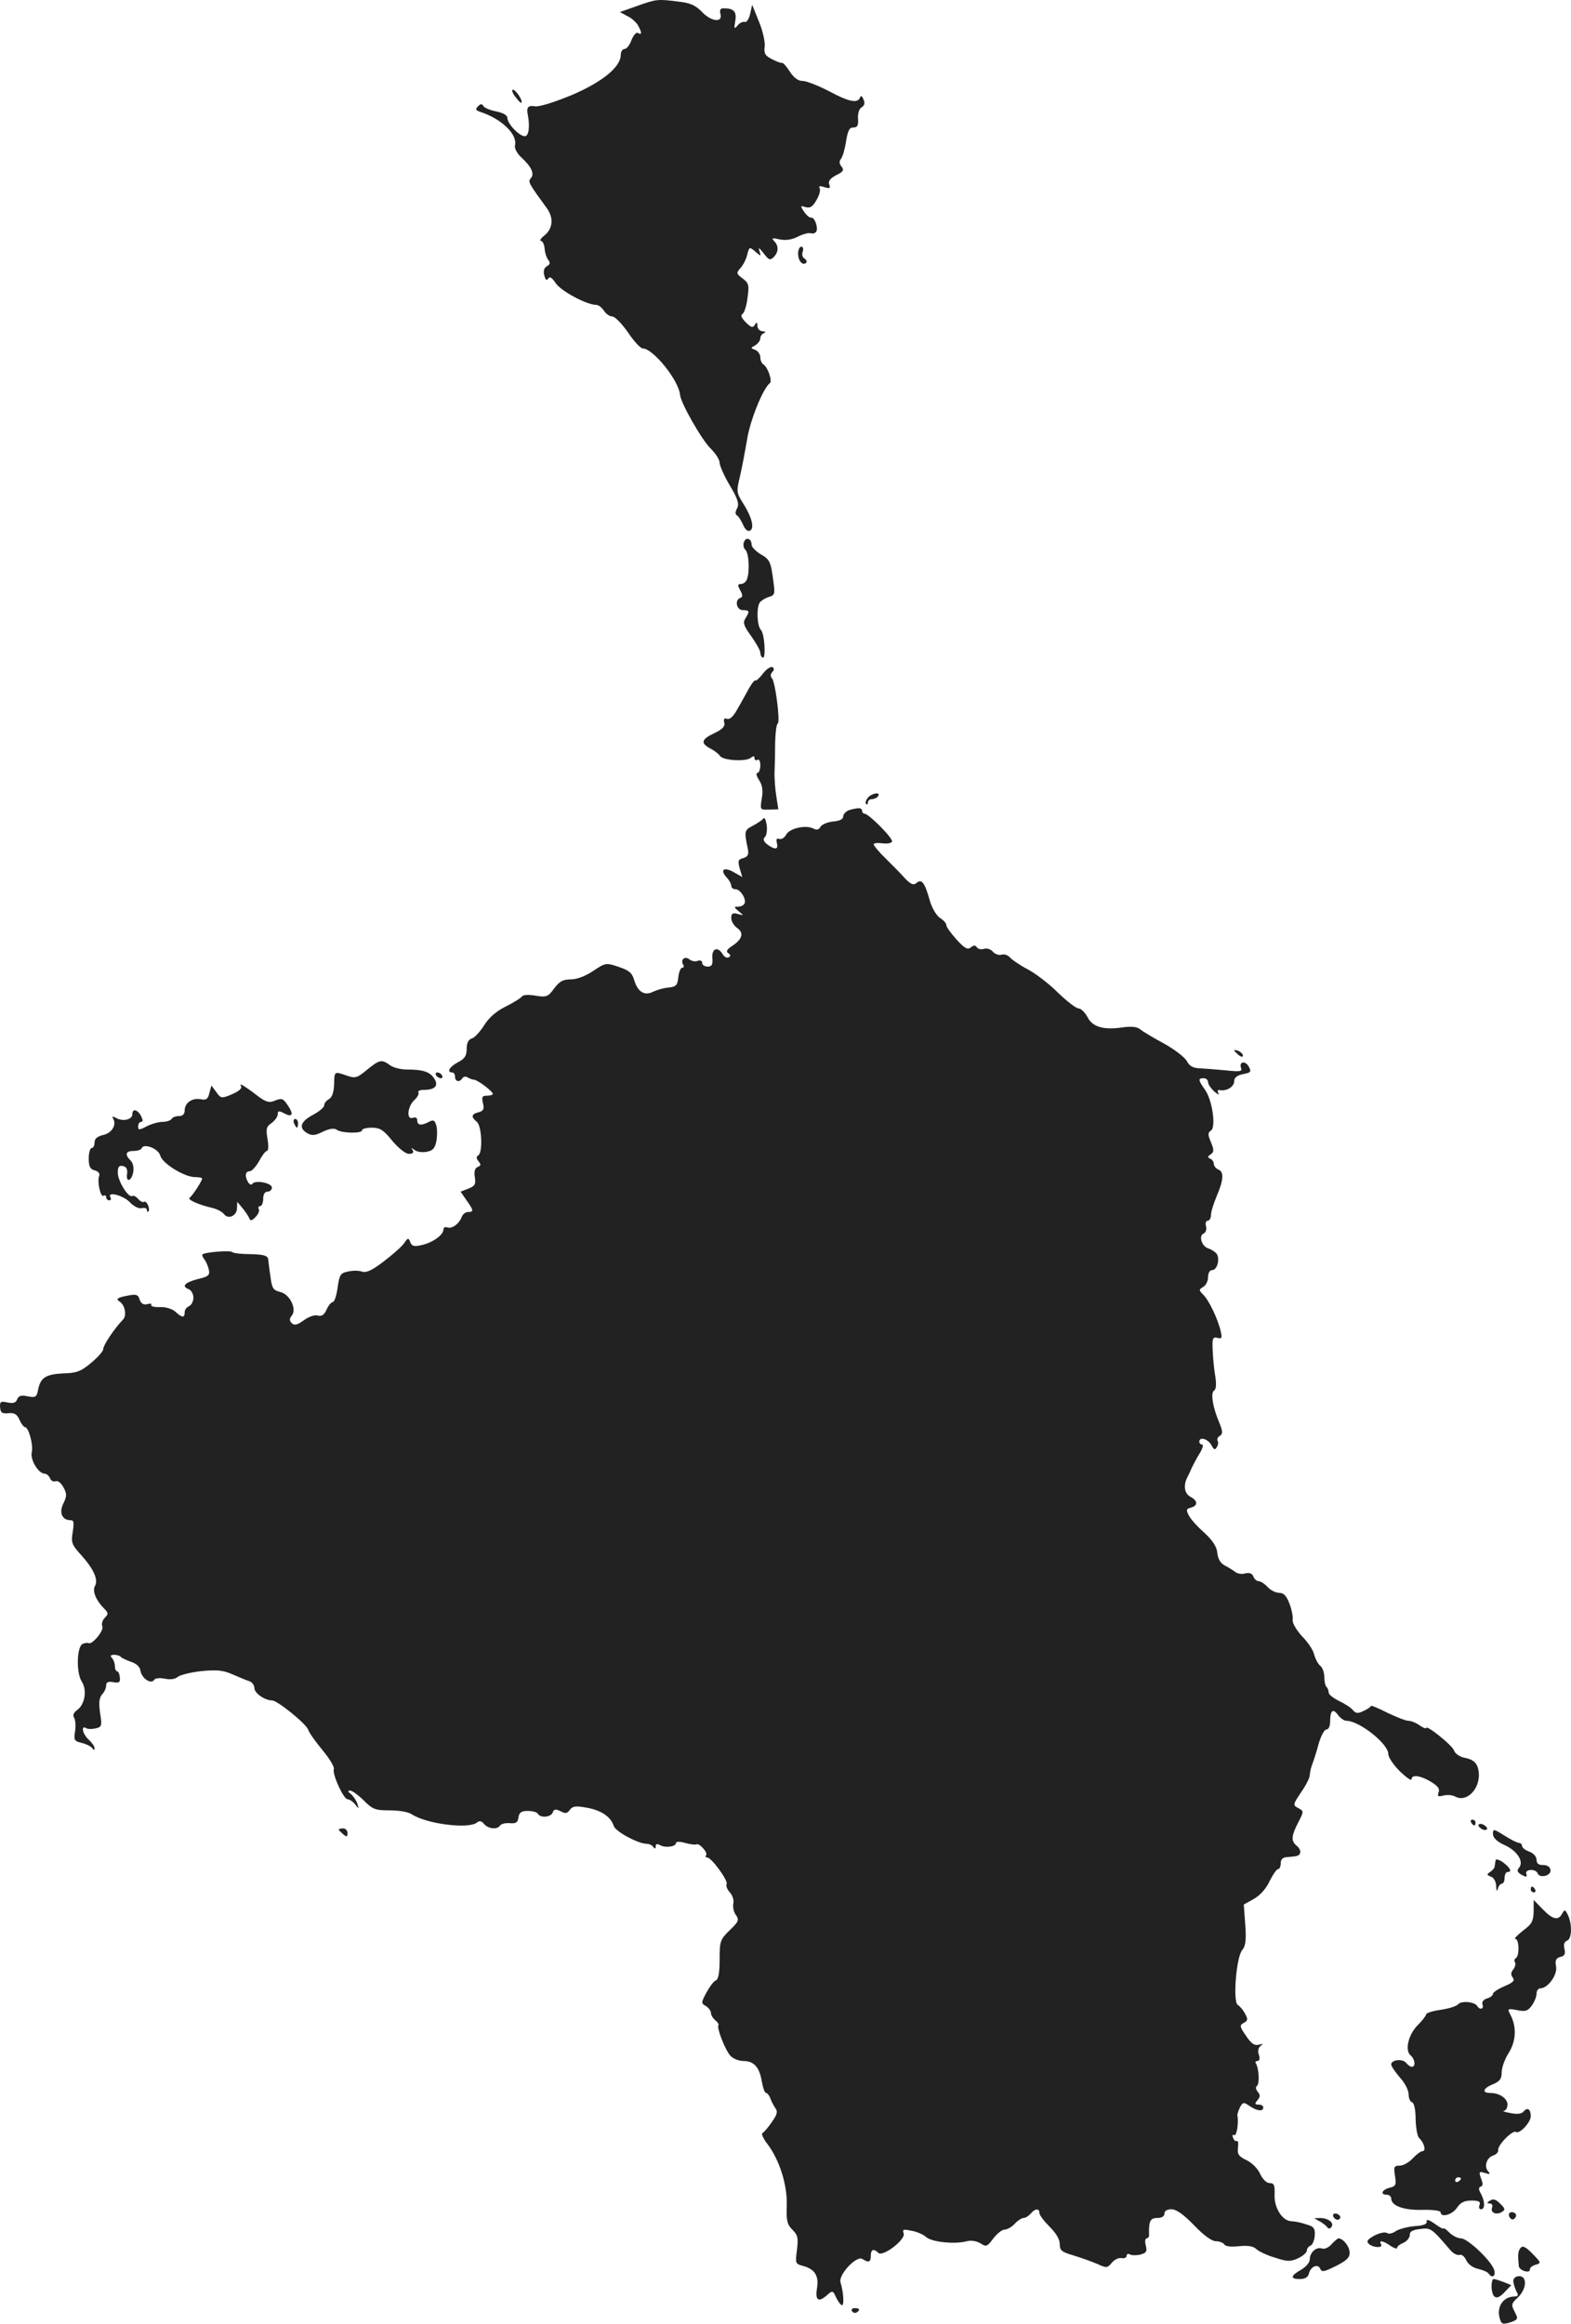<?xml version="1.0" standalone="no"?>
<!DOCTYPE svg PUBLIC "-//W3C//DTD SVG 20010904//EN"
 "http://www.w3.org/TR/2001/REC-SVG-20010904/DTD/svg10.dtd">
<svg version="1.0" xmlns="http://www.w3.org/2000/svg"
 width="540.364pt" height="799.206pt" viewBox="0 0 540.364 799.206"
 preserveAspectRatio="xMidYMid meet">
<g transform="translate(-683.48,1483.851) scale(0.1,-0.1)"
fill="#222222" stroke="none">
<path d="M9026 14818 l-59 -21 26 -14 c15 -7 31 -22 37 -33 13 -24 13 -33 -1
-25 -5 4 -15 -7 -22 -24 -6 -17 -17 -31 -24 -31 -7 0 -13 -9 -13 -20 0 -42
-64 -94 -170 -139 -61 -25 -112 -41 -126 -38 -22 4 -29 -4 -24 -28 8 -40 4
-75 -10 -75 -19 0 -60 43 -60 63 0 9 -14 17 -37 22 -21 4 -41 12 -45 18 -5 9
-10 9 -19 0 -10 -10 -8 -14 7 -19 74 -24 130 -78 120 -116 -2 -9 7 -27 21 -40
36 -33 47 -57 34 -72 -11 -13 -9 -16 55 -104 23 -32 21 -68 -7 -92 -13 -10
-19 -19 -14 -20 6 0 12 -12 13 -26 1 -15 7 -33 13 -40 7 -9 6 -15 -5 -21 -10
-6 -13 -16 -9 -32 4 -15 8 -19 13 -11 6 9 13 4 26 -15 17 -27 107 -75 139 -75
8 0 20 -9 27 -20 7 -11 20 -20 29 -20 9 0 33 -25 54 -55 20 -30 43 -55 51 -55
35 0 124 -110 128 -160 3 -29 75 -155 105 -184 17 -17 31 -38 31 -49 0 -10 16
-46 35 -78 28 -47 33 -64 25 -79 -7 -13 -7 -21 1 -25 5 -4 14 -18 20 -32 5
-13 15 -23 22 -20 18 6 9 44 -20 91 -25 39 -26 43 -13 96 7 30 18 89 25 130
11 66 55 174 78 191 9 7 -7 54 -22 64 -6 3 -11 14 -11 25 0 10 -8 21 -17 25
-17 6 -17 7 0 16 9 6 17 16 17 24 0 7 6 16 13 18 7 3 5 6 -5 6 -10 1 -18 9
-18 19 0 13 -2 14 -9 3 -7 -11 -13 -9 -31 9 -15 15 -19 25 -11 29 6 4 14 29
17 55 6 44 5 50 -17 67 -22 16 -22 19 -7 36 9 10 20 31 23 46 7 27 8 27 28 10
20 -17 20 -17 14 2 -5 14 -1 12 14 -7 18 -24 22 -26 35 -14 17 18 18 38 2 55
-11 11 -7 12 19 6 21 -4 42 -1 63 10 18 9 38 14 45 11 7 -2 15 1 18 7 6 16 -7
49 -18 47 -6 -1 -17 9 -25 21 -13 20 -13 21 6 15 15 -4 24 1 37 24 10 17 15
35 11 41 -4 8 1 9 16 4 19 -6 22 -4 17 9 -4 11 3 21 24 32 25 12 28 18 18 30
-8 10 -8 18 -1 27 5 6 13 33 17 60 6 36 11 47 25 47 14 0 18 7 16 31 -1 18 4
33 12 38 10 6 13 15 7 27 -5 13 -9 15 -12 7 -8 -21 -38 -15 -107 22 -37 19
-77 35 -90 35 -16 0 -31 11 -45 33 -11 17 -23 31 -26 29 -3 -1 -18 4 -35 13
-24 12 -28 20 -25 44 2 16 -7 55 -20 86 l-23 57 -7 -31 c-4 -18 -12 -30 -18
-28 -7 2 -18 -3 -25 -12 -12 -14 -13 -12 -8 16 5 32 -5 43 -41 43 -10 0 -14
-6 -10 -20 8 -31 -33 -26 -65 9 -21 21 -40 30 -80 34 -71 9 -74 9 -142 -15z"/>
<path d="M8607 14506 c10 -13 19 -23 21 -21 7 6 -19 45 -29 45 -5 0 -2 -11 8
-24z"/>
<path d="M9580 13966 c0 -25 16 -43 28 -31 3 3 1 10 -6 14 -7 4 -10 15 -6 24
3 10 1 17 -5 17 -6 0 -11 -11 -11 -24z"/>
<path d="M9394 12975 c-4 -9 -2 -21 5 -28 12 -12 15 -75 5 -101 -3 -9 -13 -16
-20 -16 -12 0 -13 -4 -3 -22 9 -16 9 -23 0 -26 -20 -7 -13 -42 9 -42 23 0 24
-4 9 -28 -10 -15 -6 -26 20 -62 17 -24 31 -49 31 -56 0 -7 3 -15 8 -17 12 -8
7 82 -6 95 -13 13 -16 76 -4 94 4 6 18 15 30 19 22 6 23 11 17 53 -9 70 -12
76 -45 95 -16 10 -30 24 -30 32 0 21 -19 28 -26 10z"/>
<path d="M9460 12523 c-12 -16 -24 -27 -27 -25 -3 2 -12 -10 -22 -27 -9 -16
-26 -48 -39 -70 -14 -26 -27 -38 -36 -35 -10 4 -13 0 -10 -13 3 -13 -6 -23
-36 -37 -44 -21 -46 -34 -10 -53 12 -6 26 -17 31 -24 9 -16 89 -21 106 -7 9 7
13 7 13 -1 0 -7 5 -9 10 -6 6 4 10 -5 10 -19 0 -14 -5 -26 -10 -26 -6 0 -3
-11 6 -25 11 -17 14 -35 9 -63 -6 -39 -6 -39 25 -38 l32 1 -7 45 c-4 25 -7 63
-6 85 1 22 2 67 2 100 1 33 4 62 9 65 9 6 -8 141 -20 156 -6 6 -5 15 1 21 7 7
7 13 1 17 -6 3 -20 -6 -32 -21z"/>
<path d="M9820 12095 c-7 -9 -10 -18 -6 -22 3 -3 6 -1 6 5 0 7 6 12 14 12 8 0
18 5 21 10 10 16 -21 11 -35 -5z"/>
<path d="M9755 12052 c-11 -4 -20 -14 -20 -22 0 -9 -12 -15 -35 -17 -19 -2
-38 -10 -43 -18 -6 -11 -13 -12 -25 -6 -26 13 -81 1 -93 -21 -6 -11 -16 -17
-24 -15 -9 4 -11 -1 -8 -14 6 -23 -6 -24 -33 -5 -13 11 -16 18 -8 26 6 6 8 24
6 41 -3 17 -7 27 -11 23 -3 -5 -19 -16 -36 -25 -30 -16 -31 -18 -18 -80 4 -20
0 -27 -16 -32 -17 -4 -19 -9 -12 -35 l9 -30 -28 16 c-34 20 -50 10 -27 -16 10
-10 17 -24 17 -30 0 -7 7 -12 15 -12 17 0 39 -36 30 -50 -3 -6 -14 -10 -23
-10 -13 0 -13 -2 4 -16 18 -15 18 -15 -3 -9 -18 5 -23 2 -23 -14 0 -11 9 -26
20 -34 25 -17 18 -39 -17 -62 -18 -12 -22 -19 -13 -25 8 -5 9 -10 1 -14 -6 -4
-16 2 -22 13 -17 26 -37 16 -34 -17 2 -21 -2 -28 -16 -28 -11 0 -19 6 -19 13
0 7 -7 10 -15 7 -8 -4 -22 -1 -29 5 -16 13 -32 -2 -21 -19 3 -5 2 -10 -4 -10
-5 0 -11 -15 -13 -32 -3 -28 -7 -33 -33 -36 -16 -1 -40 -8 -53 -14 -30 -16
-54 -1 -66 40 -7 24 -17 33 -53 45 -44 15 -46 14 -88 -14 -27 -18 -56 -29 -77
-29 -27 0 -39 -7 -57 -31 -21 -29 -27 -31 -64 -25 -22 4 -43 3 -46 -2 -3 -5
-28 -21 -56 -35 -33 -16 -59 -39 -75 -65 -14 -22 -33 -43 -42 -45 -12 -4 -18
-15 -18 -36 0 -24 -7 -34 -30 -46 -29 -15 -40 -35 -20 -35 6 0 10 -7 10 -15 0
-17 16 -20 25 -5 4 6 12 7 18 3 7 -4 17 -8 22 -8 12 0 65 -40 65 -49 0 -3 -9
-6 -20 -6 -17 0 -19 -4 -14 -26 5 -20 2 -26 -15 -31 -25 -6 -27 -16 -6 -33 17
-14 21 -105 5 -115 -8 -5 -7 -11 1 -21 9 -11 8 -15 -3 -19 -10 -4 -13 -16 -10
-35 4 -25 0 -31 -23 -40 l-26 -10 20 -29 c25 -35 26 -41 6 -41 -9 0 -19 -8
-22 -17 -9 -24 -34 -42 -50 -36 -7 3 -13 -1 -13 -8 -1 -19 -38 -45 -76 -53
-25 -6 -33 -3 -38 10 -6 16 -8 16 -21 -3 -7 -11 -39 -39 -69 -62 -40 -31 -61
-41 -76 -36 -11 4 -33 4 -49 0 -25 -5 -29 -11 -35 -56 -4 -27 -11 -49 -17 -49
-5 0 -15 -12 -21 -26 -8 -18 -17 -24 -31 -20 -11 3 -32 -5 -48 -17 -22 -16
-32 -18 -41 -9 -8 8 -8 15 0 25 19 22 -6 75 -40 82 -23 6 -28 12 -33 53 -4 26
-7 54 -8 61 -2 11 -17 15 -59 16 -31 0 -60 3 -64 7 -6 7 -94 0 -103 -8 -2 -2
1 -9 6 -16 6 -7 13 -23 16 -36 4 -19 0 -24 -39 -33 -45 -12 -56 -25 -29 -35 8
-4 15 -16 15 -29 0 -13 -7 -25 -15 -29 -8 -3 -15 -12 -15 -21 0 -20 -9 -19
-32 2 -11 10 -34 17 -53 16 -19 -1 -33 3 -30 7 3 5 -4 6 -14 3 -13 -3 -21 2
-26 16 -5 17 -12 19 -38 14 -38 -7 -45 -12 -31 -21 19 -12 26 -49 11 -63 -29
-30 -67 -87 -67 -100 0 -8 -19 -29 -42 -48 -34 -29 -50 -35 -94 -36 -62 -3
-79 -14 -88 -55 -5 -27 -8 -29 -36 -24 -22 5 -31 2 -36 -10 -5 -13 -14 -15
-34 -11 -23 5 -26 3 -25 -17 2 -19 7 -22 29 -20 20 2 29 -3 38 -23 6 -14 15
-25 19 -25 12 0 29 -61 23 -86 -6 -25 22 -73 44 -74 7 0 15 -7 19 -16 3 -8 12
-13 19 -10 8 3 19 -6 27 -21 12 -22 12 -30 0 -55 -16 -31 -5 -58 24 -58 12 0
13 -8 8 -40 -6 -37 -4 -44 30 -81 42 -47 59 -84 46 -106 -9 -17 4 -49 32 -77
15 -15 15 -19 2 -32 -8 -8 -12 -21 -8 -30 5 -14 -34 -62 -47 -57 -3 2 -12 1
-20 -2 -21 -7 -24 -99 -4 -130 19 -29 11 -79 -16 -98 -12 -9 -16 -18 -10 -27
4 -7 6 -28 3 -46 -5 -30 -3 -34 23 -40 16 -4 32 -12 36 -18 6 -8 8 -8 8 0 0 6
-9 19 -20 29 -21 19 -28 51 -9 40 5 -4 20 -4 33 -1 21 5 22 9 15 53 -5 35 -3
52 7 64 8 8 14 22 14 31 0 11 7 14 24 11 20 -4 25 -1 23 16 -1 12 -5 21 -9 21
-4 0 -8 8 -8 18 0 10 -5 23 -10 28 -7 7 -5 11 7 11 10 0 20 -3 23 -7 3 -4 19
-11 35 -17 19 -6 31 -17 33 -31 4 -26 37 -48 47 -31 4 6 19 7 36 4 19 -4 36
-2 45 6 9 7 46 16 82 20 53 5 74 3 106 -11 23 -10 49 -21 59 -24 9 -3 17 -14
17 -24 0 -17 36 -42 61 -42 18 0 118 -81 124 -101 3 -10 26 -42 50 -71 23 -28
41 -57 38 -64 -6 -17 33 -104 48 -104 6 0 18 -8 25 -17 13 -17 14 -17 8 2 -4
11 -14 26 -22 33 -11 8 -12 12 -3 12 7 0 28 -15 47 -34 31 -31 40 -34 89 -34
32 0 64 -5 77 -14 51 -33 195 -51 223 -28 9 7 16 6 25 -5 14 -17 46 -20 55 -5
4 6 19 9 33 8 21 -2 28 2 30 20 3 17 10 22 32 22 16 0 32 -4 35 -10 9 -15 45
-12 51 5 5 12 10 12 27 4 16 -9 23 -8 32 5 10 13 20 14 59 7 49 -9 82 -31 92
-63 6 -19 84 -61 113 -61 9 0 19 -5 23 -11 5 -7 8 -7 8 2 0 9 5 10 16 4 18
-10 54 -5 54 8 0 5 14 5 31 0 18 -5 35 -7 39 -5 10 6 42 -30 33 -38 -3 -4 -1
-7 4 -7 15 0 74 -81 67 -92 -3 -5 2 -18 11 -28 10 -11 15 -28 12 -39 -2 -11 1
-28 9 -39 12 -17 9 -23 -21 -52 -33 -32 -35 -38 -35 -101 0 -45 -4 -68 -13
-72 -7 -2 -21 -21 -32 -41 -19 -35 -19 -38 -2 -47 9 -6 17 -16 17 -23 0 -8 7
-19 15 -26 9 -7 13 -15 11 -17 -7 -8 23 -85 41 -105 9 -10 29 -18 44 -18 37 0
56 -21 64 -70 4 -22 10 -40 15 -40 4 0 10 -8 14 -17 3 -10 11 -25 17 -34 10
-13 7 -23 -12 -50 -13 -19 -28 -36 -32 -37 -4 -2 3 -19 17 -37 42 -55 69 -141
67 -212 -2 -52 1 -65 20 -84 18 -18 20 -28 15 -69 -6 -45 -5 -48 18 -54 43
-11 58 -34 51 -77 -7 -43 5 -51 36 -23 17 15 19 15 30 -10 7 -14 16 -26 20
-26 8 0 5 45 -5 78 -9 26 55 94 75 81 22 -14 29 -11 29 11 0 22 10 26 26 10
15 -15 95 46 87 67 -5 14 -1 15 27 9 19 -3 41 -13 51 -22 19 -17 99 -25 139
-14 15 4 33 1 47 -7 20 -13 23 -12 44 16 13 17 30 31 39 31 9 0 25 9 35 20 10
11 24 20 30 20 7 0 18 7 25 15 15 18 30 19 30 2 0 -7 16 -28 35 -47 22 -22 35
-43 35 -60 0 -22 7 -27 48 -39 26 -8 62 -21 81 -29 32 -15 35 -14 50 4 9 11
24 18 34 16 9 -2 17 2 17 8 0 6 5 8 11 5 5 -4 22 -4 36 -1 21 6 24 11 19 31
-4 14 -2 25 3 25 5 0 9 6 8 13 -1 46 4 57 28 57 16 0 25 6 25 15 0 9 9 15 24
15 17 0 42 -18 78 -55 32 -34 61 -55 75 -55 12 0 25 -5 29 -11 4 -7 24 -9 51
-6 30 3 48 0 58 -9 8 -8 36 -22 64 -30 42 -14 53 -15 80 -3 17 8 31 20 31 27
0 7 6 15 13 17 6 3 13 18 14 34 2 22 -3 31 -20 36 -30 10 -39 12 -62 14 -31 2
-59 49 -56 93 1 31 -2 38 -17 38 -11 0 -24 13 -33 32 -8 18 -28 38 -47 47 -27
13 -32 21 -29 43 2 15 0 25 -4 23 -4 -3 -10 2 -13 11 -3 8 -2 12 4 9 8 -5 16
40 11 68 -1 4 4 17 9 28 10 18 13 18 33 4 25 -17 47 -20 47 -5 0 6 -7 10 -16
10 -14 0 -14 3 -4 15 10 12 10 18 1 29 -7 8 -8 17 -3 20 10 6 7 60 -3 77 -4 5
-1 9 5 9 7 0 9 8 5 21 -5 13 -2 25 6 31 10 7 9 8 -6 4 -15 -4 -26 3 -44 30
-23 33 -23 37 -8 45 14 8 15 13 4 32 -6 12 -18 26 -25 30 -17 11 -5 166 16
189 11 13 14 34 10 87 l-5 69 34 19 c20 11 42 34 54 60 12 24 25 43 30 43 5 0
9 9 9 20 0 13 7 20 20 21 39 3 43 4 47 15 2 6 -3 17 -12 24 -20 17 -19 33 5
80 20 39 20 39 0 50 -19 10 -18 12 10 54 17 24 30 51 30 59 0 9 4 26 9 39 5
13 15 44 22 71 8 26 19 47 26 47 8 0 13 12 13 28 0 38 10 46 27 22 8 -11 21
-20 29 -20 44 0 144 -79 144 -114 0 -12 18 -38 40 -60 22 -21 40 -34 40 -27 0
17 31 13 67 -9 23 -14 31 -24 26 -36 -5 -14 -2 -16 17 -11 13 3 31 2 41 -4 40
-21 87 29 80 86 -4 29 -17 42 -50 48 -17 4 -32 15 -35 25 -6 18 -96 90 -96 77
0 -3 -10 1 -22 9 -12 9 -30 16 -39 16 -9 0 -42 13 -73 28 -31 16 -56 26 -56
23 0 -3 -11 -11 -25 -17 -19 -10 -27 -9 -37 3 -6 8 -28 22 -47 31 -20 10 -36
22 -36 29 0 6 -3 15 -7 19 -5 4 -8 20 -8 34 0 15 -6 33 -14 39 -8 7 -17 24
-21 39 -3 15 -22 43 -42 63 -19 21 -33 45 -32 55 2 11 -3 36 -11 57 -10 27
-20 37 -35 37 -12 0 -30 9 -40 20 -10 11 -24 20 -30 20 -7 0 -16 7 -19 16 -4
11 -13 14 -28 11 -12 -4 -28 -1 -36 6 -8 6 -24 16 -36 22 -13 7 -22 22 -24 42
-2 22 -16 43 -45 70 -23 20 -47 47 -53 59 -10 19 -9 23 7 27 25 7 24 24 -1 37
-21 11 -26 39 -11 68 5 9 12 24 15 32 4 8 15 30 26 48 11 17 15 32 10 32 -6 0
-10 5 -10 10 0 18 29 10 41 -11 9 -17 13 -19 19 -8 5 7 6 17 3 22 -3 5 0 13 8
17 10 7 10 16 -3 47 -22 52 -30 101 -17 109 7 4 8 21 4 48 -4 22 -8 63 -9 89
-2 42 0 48 16 44 15 -4 17 -1 12 21 -10 44 -40 106 -59 126 -17 17 -17 19 -2
28 9 5 17 20 17 33 0 15 6 25 14 25 18 0 28 40 15 57 -6 7 -19 15 -29 18 -22
7 -33 44 -15 51 7 3 11 14 8 25 -3 10 0 19 6 19 6 0 11 9 11 19 0 11 9 40 20
66 24 56 25 84 5 91 -8 4 -15 12 -15 19 0 7 -6 16 -12 18 -10 4 -10 8 1 15 12
9 12 15 1 42 -11 26 -11 33 0 40 18 11 5 106 -21 141 -23 33 -24 39 -4 39 8 0
15 -6 15 -13 0 -8 10 -22 22 -33 12 -10 18 -13 14 -6 -5 9 -3 13 5 11 24 -4
49 12 49 31 0 12 10 20 30 24 27 5 30 8 20 26 -12 22 -35 17 -26 -6 4 -11 -6
-12 -52 -7 -31 3 -72 6 -90 7 -24 1 -36 8 -45 25 -7 13 -42 40 -78 60 -37 20
-74 42 -82 49 -11 9 -29 11 -60 7 -66 -10 -105 1 -122 36 -9 16 -22 29 -30 29
-9 0 -41 25 -73 56 -31 31 -78 66 -103 79 -25 13 -51 31 -59 39 -7 9 -21 14
-30 11 -9 -3 -23 2 -30 10 -7 9 -21 13 -31 10 -9 -3 -20 -1 -24 5 -5 8 -11 8
-21 0 -10 -9 -21 -4 -49 27 -19 21 -35 43 -35 49 0 7 -10 18 -23 26 -12 9 -27
34 -34 59 -17 61 -28 76 -45 61 -11 -9 -19 -6 -39 14 -13 15 -43 45 -66 68
-24 23 -43 46 -43 50 0 5 13 6 30 4 16 -2 31 0 33 6 4 11 -80 96 -95 96 -4 0
-8 5 -8 10 0 11 -14 11 -45 2z"/>
<path d="M11080 11226 c0 -2 7 -9 15 -16 9 -7 15 -8 15 -2 0 5 -7 12 -15 16
-8 3 -15 4 -15 2z"/>
<path d="M8097 11159 c-34 -28 -40 -30 -69 -20 -44 15 -43 16 -44 -30 -1 -27
-7 -45 -18 -51 -9 -5 -16 -14 -16 -21 0 -7 -17 -21 -37 -32 -44 -23 -52 -45
-23 -63 17 -10 27 -10 55 4 23 11 39 13 48 7 15 -12 87 -14 87 -2 0 5 15 9 34
9 28 0 40 -8 70 -45 22 -26 46 -45 57 -45 14 0 18 4 13 13 -6 9 -5 9 7 0 8 -6
26 -9 41 -6 22 4 29 12 34 38 3 18 3 43 -1 54 -5 17 -10 19 -25 11 -26 -14
-40 -12 -40 5 0 9 -6 12 -15 9 -23 -9 -19 39 5 61 11 10 17 22 14 26 -3 5 5 9
18 9 39 0 52 14 37 38 -15 24 -38 32 -94 32 -22 0 -49 7 -59 15 -28 21 -36 19
-79 -16z"/>
<path d="M8335 11140 c3 -5 11 -10 16 -10 6 0 7 5 4 10 -3 6 -11 10 -16 10 -6
0 -7 -4 -4 -10z"/>
<path d="M7664 11102 c4 -7 -8 -17 -31 -27 -36 -15 -38 -15 -54 7 l-17 23 -7
-26 c-5 -21 -11 -25 -31 -21 -29 5 -54 -13 -54 -39 0 -12 -7 -19 -19 -19 -11
0 -23 -4 -26 -10 -3 -5 -17 -10 -31 -10 -14 0 -38 -7 -54 -15 -27 -14 -30 -14
-30 0 0 8 5 15 10 15 7 0 7 6 0 20 -12 23 -30 27 -30 6 0 -18 -32 -26 -55 -13
-13 7 -16 6 -11 -2 13 -21 -5 -50 -34 -56 -21 -5 -30 -13 -30 -26 0 -10 -4
-19 -10 -19 -5 0 -10 -16 -10 -36 0 -28 5 -37 21 -41 12 -3 18 -11 15 -19 -8
-20 5 -75 15 -68 5 3 9 0 9 -5 0 -6 5 -11 11 -11 5 0 7 5 4 10 -14 22 43 8 66
-16 14 -15 31 -23 41 -21 10 3 18 0 18 -6 0 -6 2 -8 5 -5 8 8 -6 39 -15 33 -4
-3 -13 2 -20 10 -7 8 -16 13 -20 10 -13 -8 -50 51 -50 80 0 20 4 26 18 23 11
-2 16 -11 14 -26 -5 -32 15 -27 21 5 3 16 -1 32 -9 40 -21 21 -17 33 10 33 13
0 26 4 28 9 7 19 58 -1 64 -25 7 -27 83 -74 120 -74 13 0 24 -2 24 -5 0 -8
-33 -59 -43 -66 -9 -6 30 -24 78 -35 17 -4 35 -14 40 -21 15 -20 45 -6 45 21
l1 21 19 -23 c10 -12 20 -28 23 -35 2 -8 9 -7 21 6 9 9 14 21 11 27 -3 5 -1
10 4 10 6 0 11 11 11 25 0 16 6 25 15 25 8 0 15 6 15 14 0 16 -58 27 -67 13
-3 -5 -9 -3 -14 4 -13 21 -11 39 4 39 8 0 22 16 33 35 10 19 22 35 27 35 5 0
6 18 2 41 -6 35 -4 43 14 55 12 9 21 22 21 30 0 12 4 13 21 4 29 -16 35 -5 15
25 -18 27 -21 28 -51 16 -15 -6 -29 -1 -55 19 -47 36 -65 46 -56 32z"/>
<path d="M7846 10975 c4 -8 8 -15 10 -15 2 0 4 7 4 15 0 8 -4 15 -10 15 -5 0
-7 -7 -4 -15z"/>
<path d="M11895 8570 c3 -5 8 -10 11 -10 2 0 4 5 4 10 0 6 -5 10 -11 10 -5 0
-7 -4 -4 -10z"/>
<path d="M11920 8561 c0 -5 7 -11 15 -15 8 -3 15 -1 15 3 0 5 -7 11 -15 15 -8
3 -15 1 -15 -3z"/>
<path d="M8000 8546 c0 -2 7 -9 15 -16 12 -10 15 -10 15 4 0 9 -7 16 -15 16
-8 0 -15 -2 -15 -4z"/>
<path d="M11970 8531 c0 -13 13 -26 39 -38 45 -20 68 -57 51 -78 -9 -10 -6
-16 9 -25 16 -8 19 -8 16 3 -3 7 2 13 14 14 11 1 22 -4 25 -12 3 -8 13 -11 26
-8 28 7 22 38 -8 37 -15 0 -22 5 -22 18 0 11 -11 23 -25 28 -14 5 -25 14 -25
20 0 5 -5 10 -10 10 -6 0 -28 11 -50 25 -38 24 -40 24 -40 6z"/>
<path d="M11979 8440 c-1 -5 -2 -15 -3 -20 0 -6 -8 -15 -16 -20 -12 -8 -12
-10 3 -16 10 -3 18 -18 18 -33 1 -17 3 -20 6 -8 2 9 9 17 14 17 5 0 9 9 9 20
0 11 5 20 10 20 17 0 10 14 -15 33 -14 10 -26 13 -26 7z"/>
<path d="M12100 8340 c0 -5 5 -10 11 -10 5 0 7 5 4 10 -3 6 -8 10 -11 10 -2 0
-4 -4 -4 -10z"/>
<path d="M12110 8264 c-1 -33 -6 -43 -37 -66 -20 -16 -32 -28 -26 -28 13 0 15
-58 2 -66 -5 -3 -7 -10 -3 -15 3 -5 0 -16 -6 -24 -9 -11 -9 -19 -2 -28 8 -10
2 -17 -29 -30 -21 -9 -39 -21 -39 -26 0 -5 -9 -13 -21 -16 -12 -4 -18 -12 -15
-21 6 -15 -9 -20 -18 -5 -9 15 -55 19 -66 6 -6 -7 -33 -15 -60 -19 -28 -4 -50
-11 -50 -16 0 -4 -13 -21 -29 -37 -32 -32 -45 -87 -24 -104 15 -13 18 -39 4
-39 -5 0 -14 6 -20 14 -13 15 -51 10 -51 -6 0 -6 14 -26 30 -45 17 -18 30 -44
30 -58 0 -13 5 -25 12 -27 7 -3 12 -26 12 -59 1 -30 6 -58 12 -64 17 -15 25
-45 12 -45 -6 0 -21 -11 -34 -25 -13 -14 -33 -25 -45 -25 -19 0 -21 -4 -16
-35 5 -31 3 -36 -19 -41 -26 -7 -33 -24 -9 -24 8 0 15 -6 15 -13 0 -25 44 -41
108 -39 35 1 62 -3 62 -8 0 -20 40 -9 56 15 12 18 25 25 50 25 26 0 32 -4 28
-15 -4 -8 -1 -15 5 -15 14 0 14 26 0 53 -9 15 -9 22 -1 25 8 2 8 11 1 28 -8
23 -7 25 13 19 18 -6 20 -4 12 5 -16 16 -6 48 17 55 11 4 18 12 17 18 -3 17
49 70 61 63 13 -8 51 33 51 54 0 24 -11 32 -24 17 -7 -9 -22 -11 -46 -6 -19 3
-29 7 -22 8 6 0 12 10 12 21 0 21 -27 40 -59 40 -30 0 -26 16 9 30 24 10 30
19 30 41 0 16 11 47 25 68 25 41 27 90 4 132 -10 19 -8 20 24 14 29 -6 37 -3
51 16 9 13 16 31 16 41 0 10 6 18 13 18 26 0 60 47 54 76 -4 20 0 28 15 32 14
3 18 10 14 27 -4 15 -1 25 9 29 17 6 18 58 2 90 -9 17 -10 18 -19 3 -13 -25
-32 -21 -67 15 l-31 32 0 -40z m-250 -918 c0 -3 -4 -8 -10 -11 -5 -3 -10 -1
-10 4 0 6 5 11 10 11 6 0 10 -2 10 -4z"/>
<path d="M11960 7270 c-12 -8 -12 -10 -1 -10 7 0 11 -6 8 -14 -7 -18 15 -27
34 -15 12 7 11 12 -6 28 -14 15 -24 18 -35 11z"/>
<path d="M11420 7220 c0 -13 18 -22 24 -11 3 5 -1 11 -9 15 -8 3 -15 1 -15 -4z"/>
<path d="M12026 7215 c4 -8 10 -12 15 -9 14 8 10 24 -6 24 -9 0 -12 -6 -9 -15z"/>
<path d="M11375 7198 c11 -6 23 -16 26 -21 4 -5 10 -4 14 3 9 14 -12 30 -40
30 l-20 -1 20 -11z"/>
<path d="M11742 7198 c2 -9 -11 -14 -41 -16 -25 -2 -54 -10 -65 -17 -11 -8
-24 -11 -30 -7 -6 5 -25 1 -43 -8 -24 -13 -29 -20 -21 -28 15 -15 52 -16 43
-2 -9 15 8 12 33 -6 12 -8 22 -11 22 -7 0 5 10 13 23 18 12 6 21 18 21 27 -1
11 9 17 35 20 37 5 39 4 104 -72 10 -12 24 -19 32 -17 7 3 17 -5 23 -18 6 -14
23 -26 41 -30 17 -4 33 -11 36 -16 12 -18 26 -9 19 13 -10 31 -91 108 -114
108 -11 0 -29 9 -40 20 -11 11 -20 17 -20 14 0 -3 -14 4 -30 16 -20 14 -30 17
-28 8z"/>
<path d="M11415 7120 c-10 -12 -25 -18 -33 -15 -19 7 -42 -13 -42 -37 0 -11
-13 -26 -30 -36 -37 -21 -38 -32 -4 -32 17 0 28 6 31 19 6 25 32 35 39 16 5
-12 14 -10 54 10 38 19 48 30 47 47 -1 21 -22 47 -38 48 -3 0 -14 -9 -24 -20z"/>
<path d="M12065 7107 c-9 -11 -10 -22 -6 -63 1 -7 10 -14 21 -17 11 -3 18 0
17 6 -1 5 8 13 19 16 21 6 20 7 -10 38 -23 24 -34 29 -41 20z"/>
<path d="M12040 6994 c0 -8 5 -24 10 -35 9 -15 7 -19 -7 -19 -41 -1 -64 -41
-47 -83 4 -12 11 -13 34 -6 27 10 27 12 15 36 -13 24 -12 29 10 49 31 29 34
74 5 74 -11 0 -20 -7 -20 -16z"/>
<path d="M11969 6998 c-7 -15 -4 -50 6 -58 8 -7 19 -2 35 15 l23 24 -27 11
c-28 10 -35 12 -37 8z"/>
<path d="M9765 6890 c4 -6 11 -8 16 -5 14 9 11 15 -7 15 -8 0 -12 -5 -9 -10z"/>
</g>
</svg>
